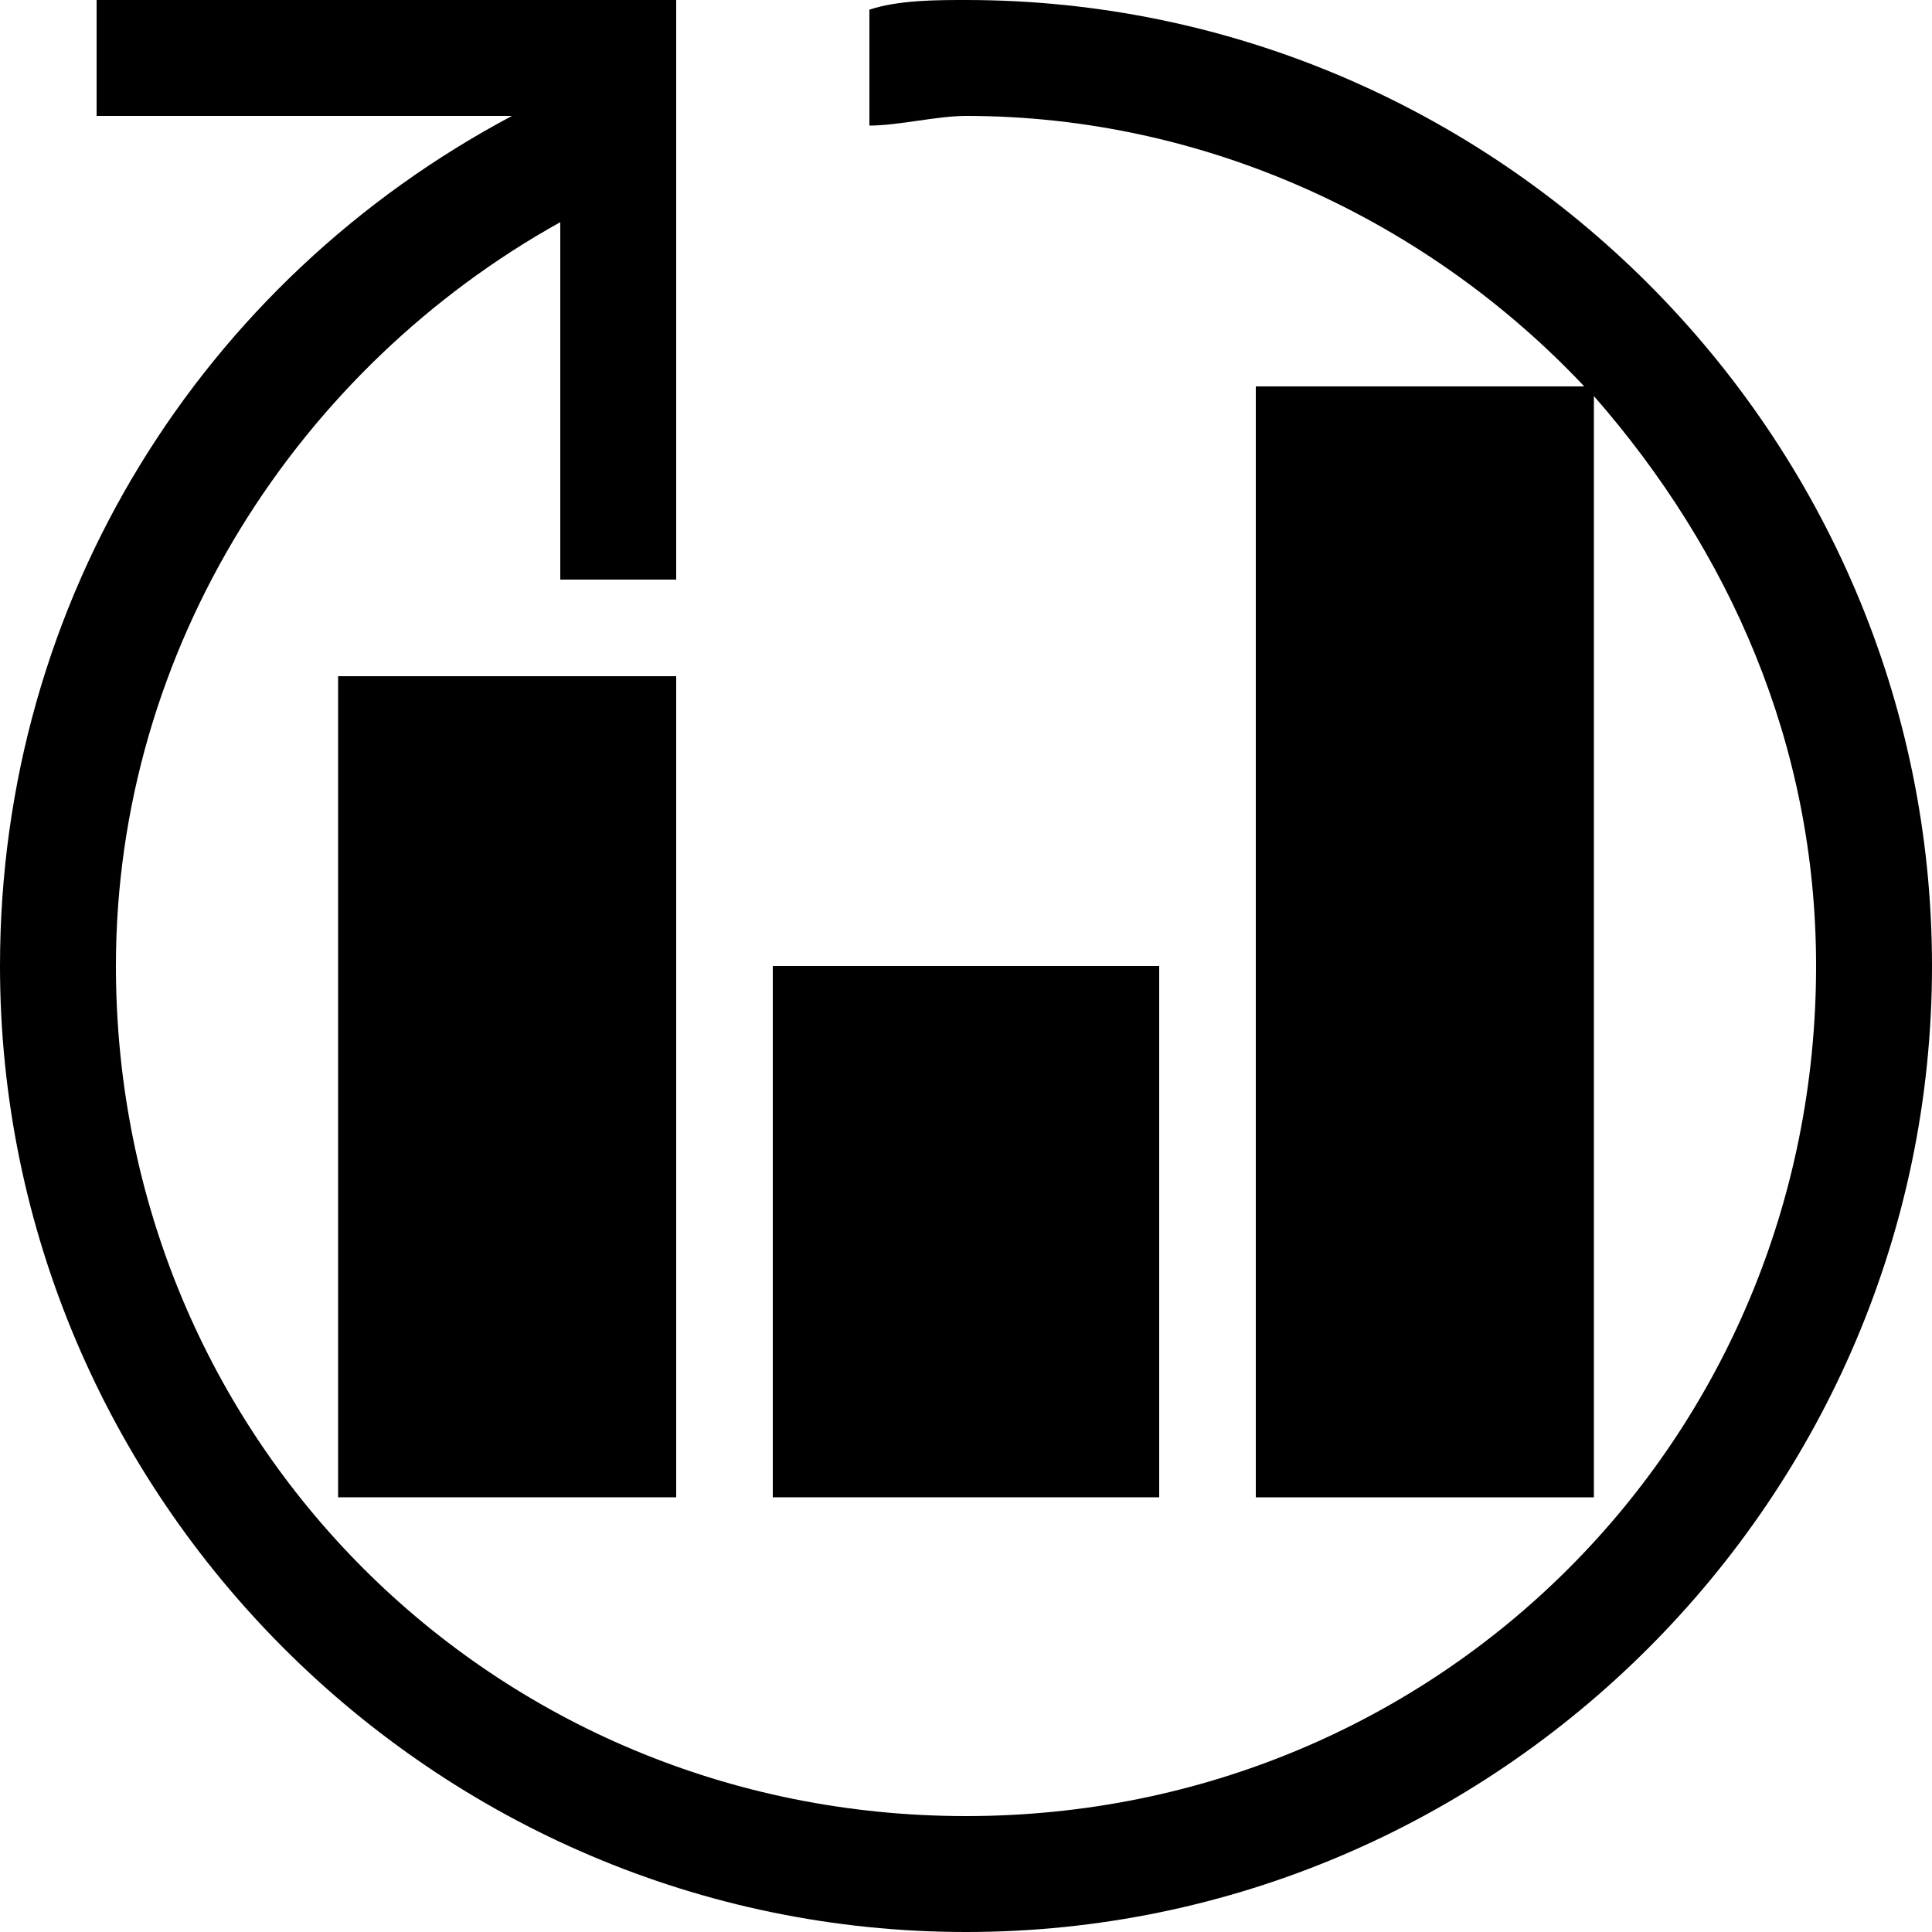 <svg xmlns="http://www.w3.org/2000/svg" height="20" viewBox="0 0 20 20"><path d="M8 10h4v5.5H8zM3.5 7H7v8.5H3.5z"/><path d="M10 0c-.3 0-.7 0-1 .1v1.2c.3 0 .7-.1 1-.1 2.5 0 4.8 1.1 6.4 2.8H13v11.5h3.5V4.1c1.4 1.6 2.3 3.6 2.3 5.9 0 4.9-3.9 8.8-8.8 8.8S1.2 14.9 1.2 10c0-3.3 1.9-6.2 4.6-7.7V6H7V0H1v1.2h4.3C2.1 2.9 0 6.2 0 10c0 5.5 4.5 10 10 10s10-4.5 10-10S15.5 0 10 0z"/></svg>